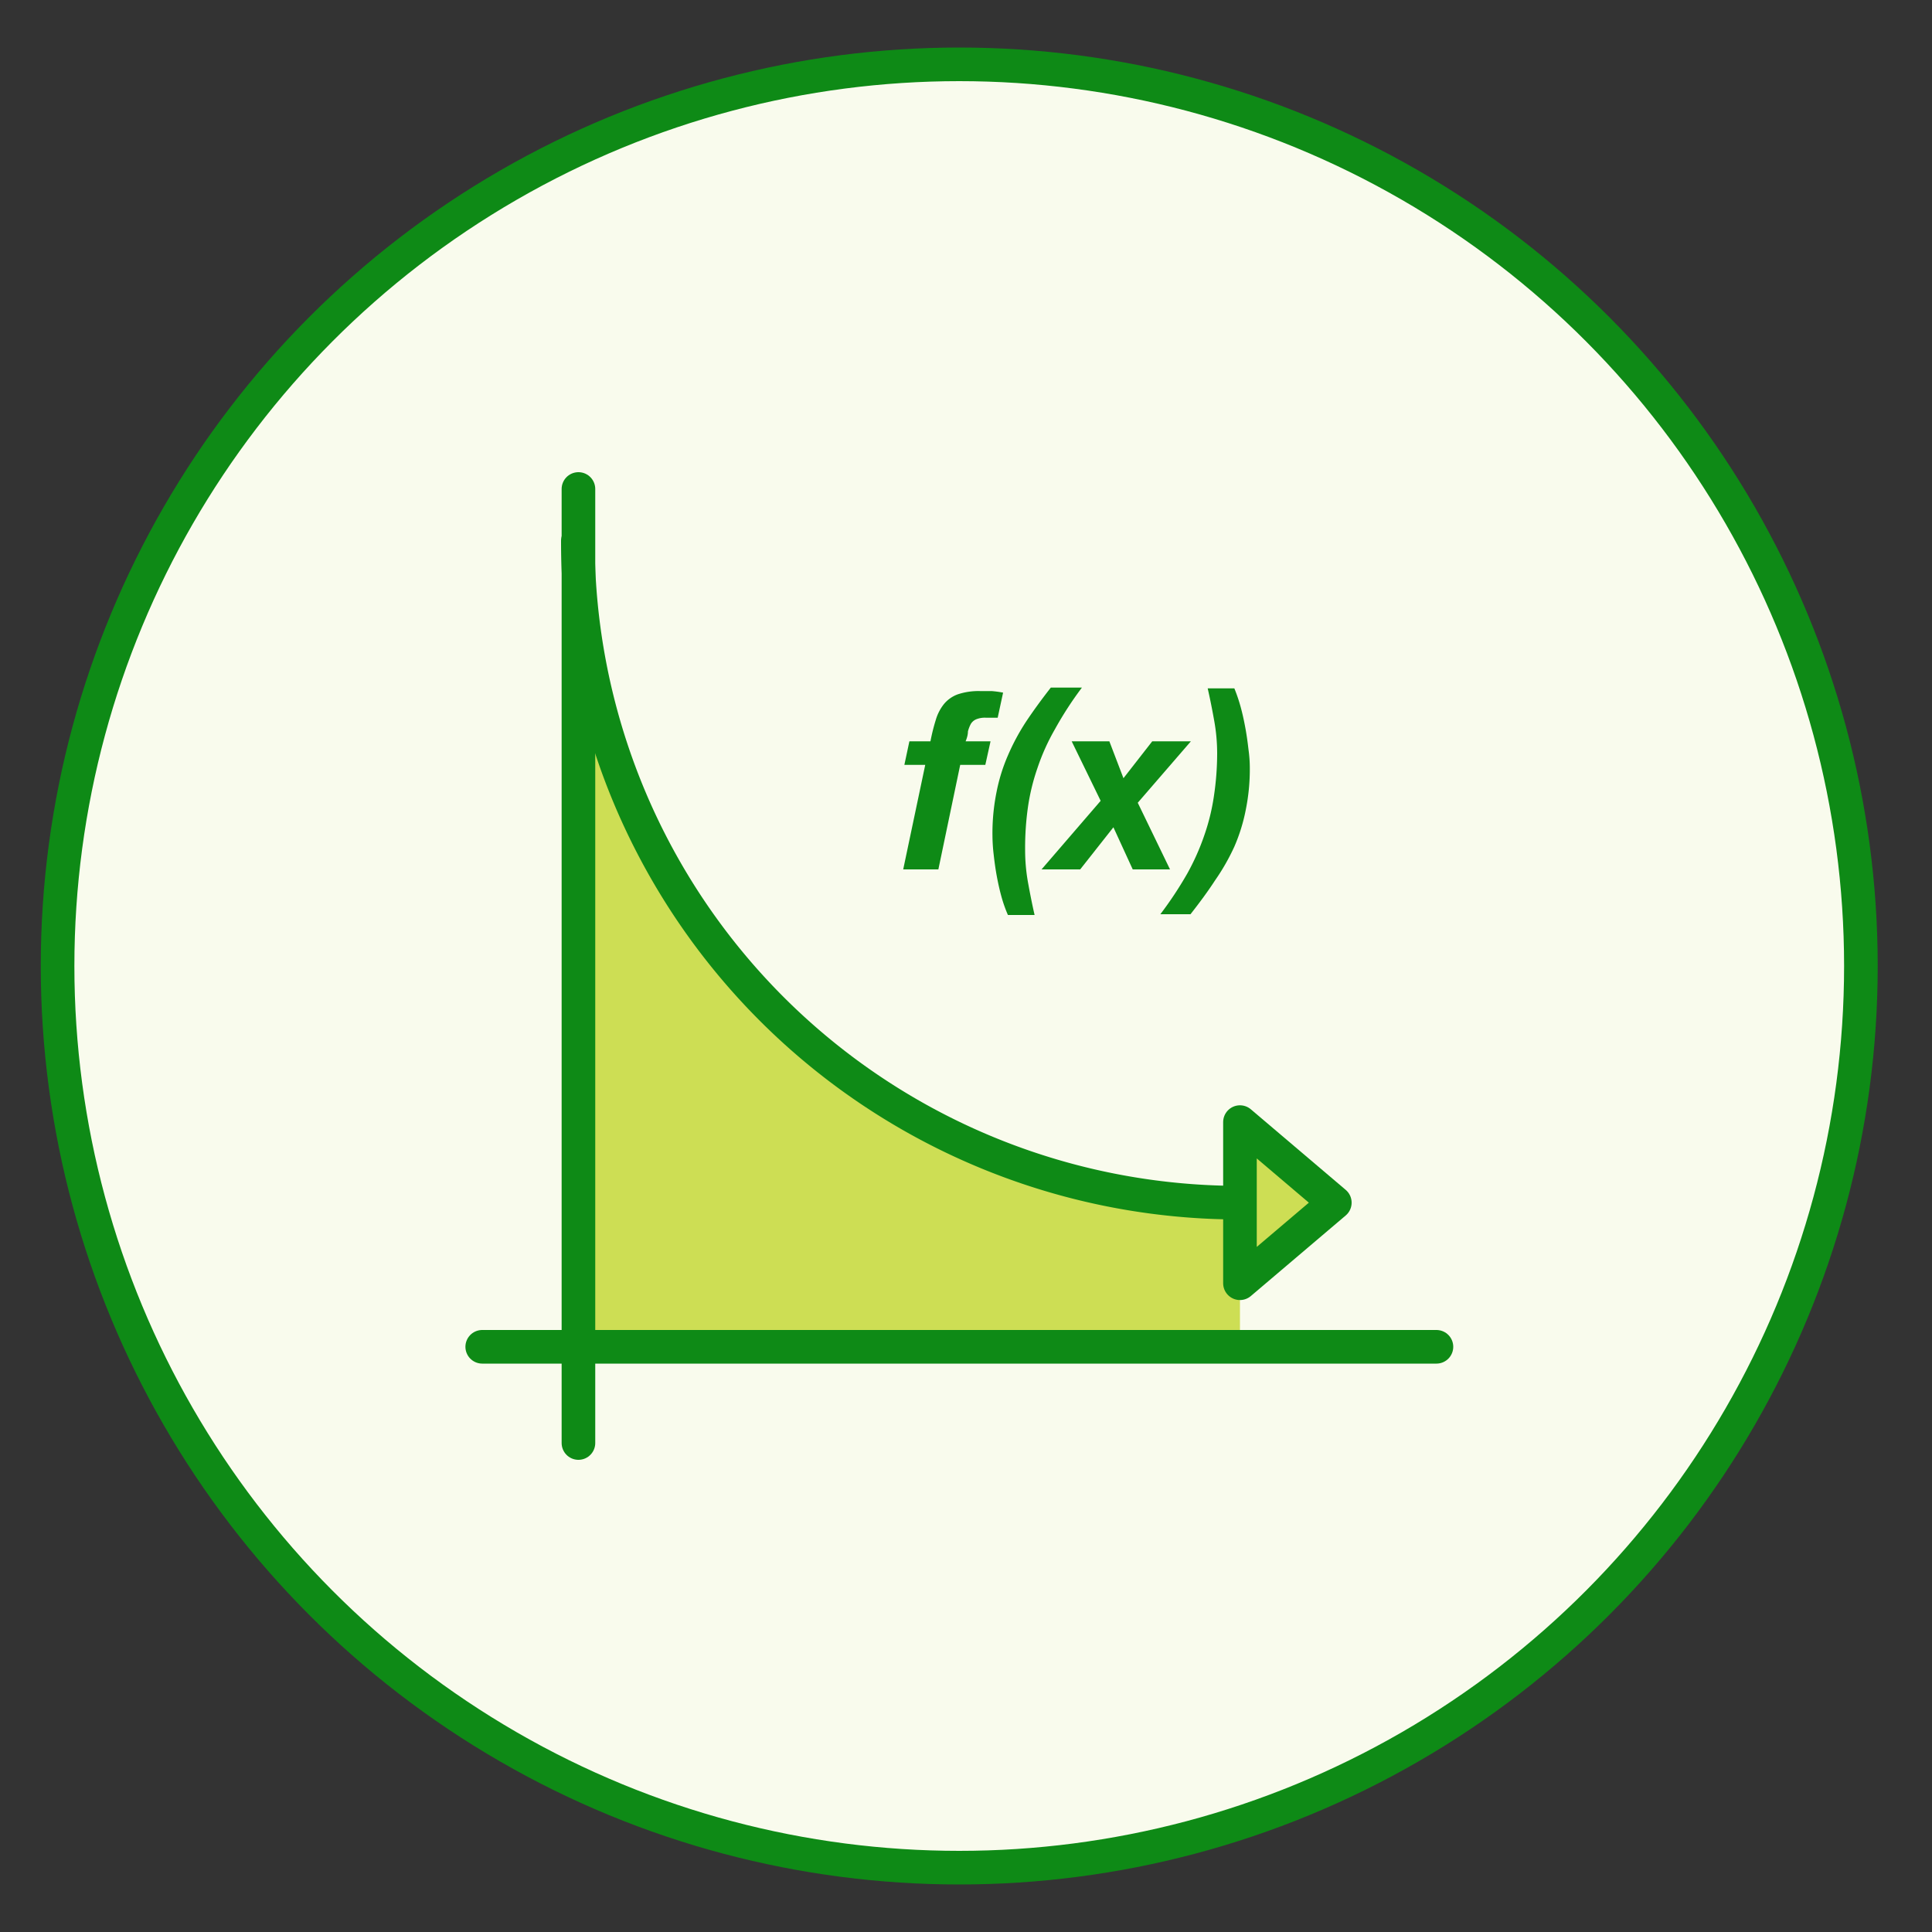<svg xmlns="http://www.w3.org/2000/svg" viewBox="0 0 100 100"><rect x="0" y="0" width="100" height="100" fill="#333333" stroke="none"/><defs><style>.cls-1{fill:#f9fbed;stroke-miterlimit:10;}.cls-1,.cls-3,.cls-4{stroke:#0e8a16;stroke-width:1.74px;}.cls-2,.cls-4{fill:#cdde54;}.cls-3{fill:none;}.cls-3,.cls-4{stroke-linecap:round;stroke-linejoin:round;}.cls-5{fill:#0e8a16;}</style></defs><title>Artboard 2</title><g id="formula"><circle class="cls-1" cx="49.65" cy="50" r="46.67"/><path class="cls-2" d="M64.18,62.25A34.25,34.25,0,0,1,29.91,28l0,41.73H64.18Z"/><line class="cls-3" x1="29.94" y1="25.31" x2="29.94" y2="74.69"/><line class="cls-3" x1="74.35" y1="69.71" x2="24.96" y2="69.71"/><path class="cls-3" d="M29.91,28A34.25,34.25,0,0,0,64.18,62.25"/><polygon class="cls-4" points="69.09 62.25 64.18 66.42 64.18 58.08 69.09 62.25"/><path class="cls-5" d="M46.81,39.59l.26-1.22h1.09a10.15,10.15,0,0,1,.28-1.12,2.39,2.39,0,0,1,.42-.81,1.67,1.67,0,0,1,.71-.5,3.38,3.38,0,0,1,1.16-.17l.6,0a5.59,5.59,0,0,1,.59.08l-.28,1.3-.29,0h-.3a1.2,1.2,0,0,0-.52.08.6.6,0,0,0-.28.24,1.76,1.76,0,0,0-.15.39q0,.22-.12.51h1.29L51,39.59h-1.3L48.57,45H46.75l1.14-5.41Z"/><path class="cls-5" d="M54.6,37.75a11.09,11.09,0,0,0-.9,2,10.92,10.92,0,0,0-.49,2A15.09,15.09,0,0,0,53.06,44a9.54,9.54,0,0,0,.15,1.68c.1.55.21,1.11.34,1.68H52.17a7.11,7.11,0,0,1-.33-.93c-.1-.36-.18-.72-.25-1.1s-.12-.76-.16-1.12a8.76,8.76,0,0,1-.06-.94A10.71,10.71,0,0,1,51.58,41a9.13,9.13,0,0,1,.59-1.9,11.44,11.44,0,0,1,.94-1.75c.38-.57.81-1.16,1.28-1.76H56A18.35,18.35,0,0,0,54.6,37.75Z"/><path class="cls-5" d="M60.56,45H58.63l-1-2.18L55.91,45h-2l3.06-3.55-1.5-3.08h1.95l.73,1.91,1.49-1.91h2l-2.75,3.18Z"/><path class="cls-5" d="M61.45,45.22a12.21,12.21,0,0,0,.89-2,10.92,10.92,0,0,0,.49-2A15,15,0,0,0,63,39a9.54,9.54,0,0,0-.15-1.68c-.1-.56-.21-1.12-.34-1.69h1.38a8.52,8.52,0,0,1,.32.94c.1.36.18.73.25,1.11s.12.75.16,1.1a7,7,0,0,1,.07.95,10.57,10.57,0,0,1-.21,2.19,9.13,9.13,0,0,1-.59,1.9,11.12,11.12,0,0,1-1,1.75c-.37.57-.8,1.15-1.27,1.75H60.06A19.44,19.44,0,0,0,61.45,45.22Z"/></g></svg>